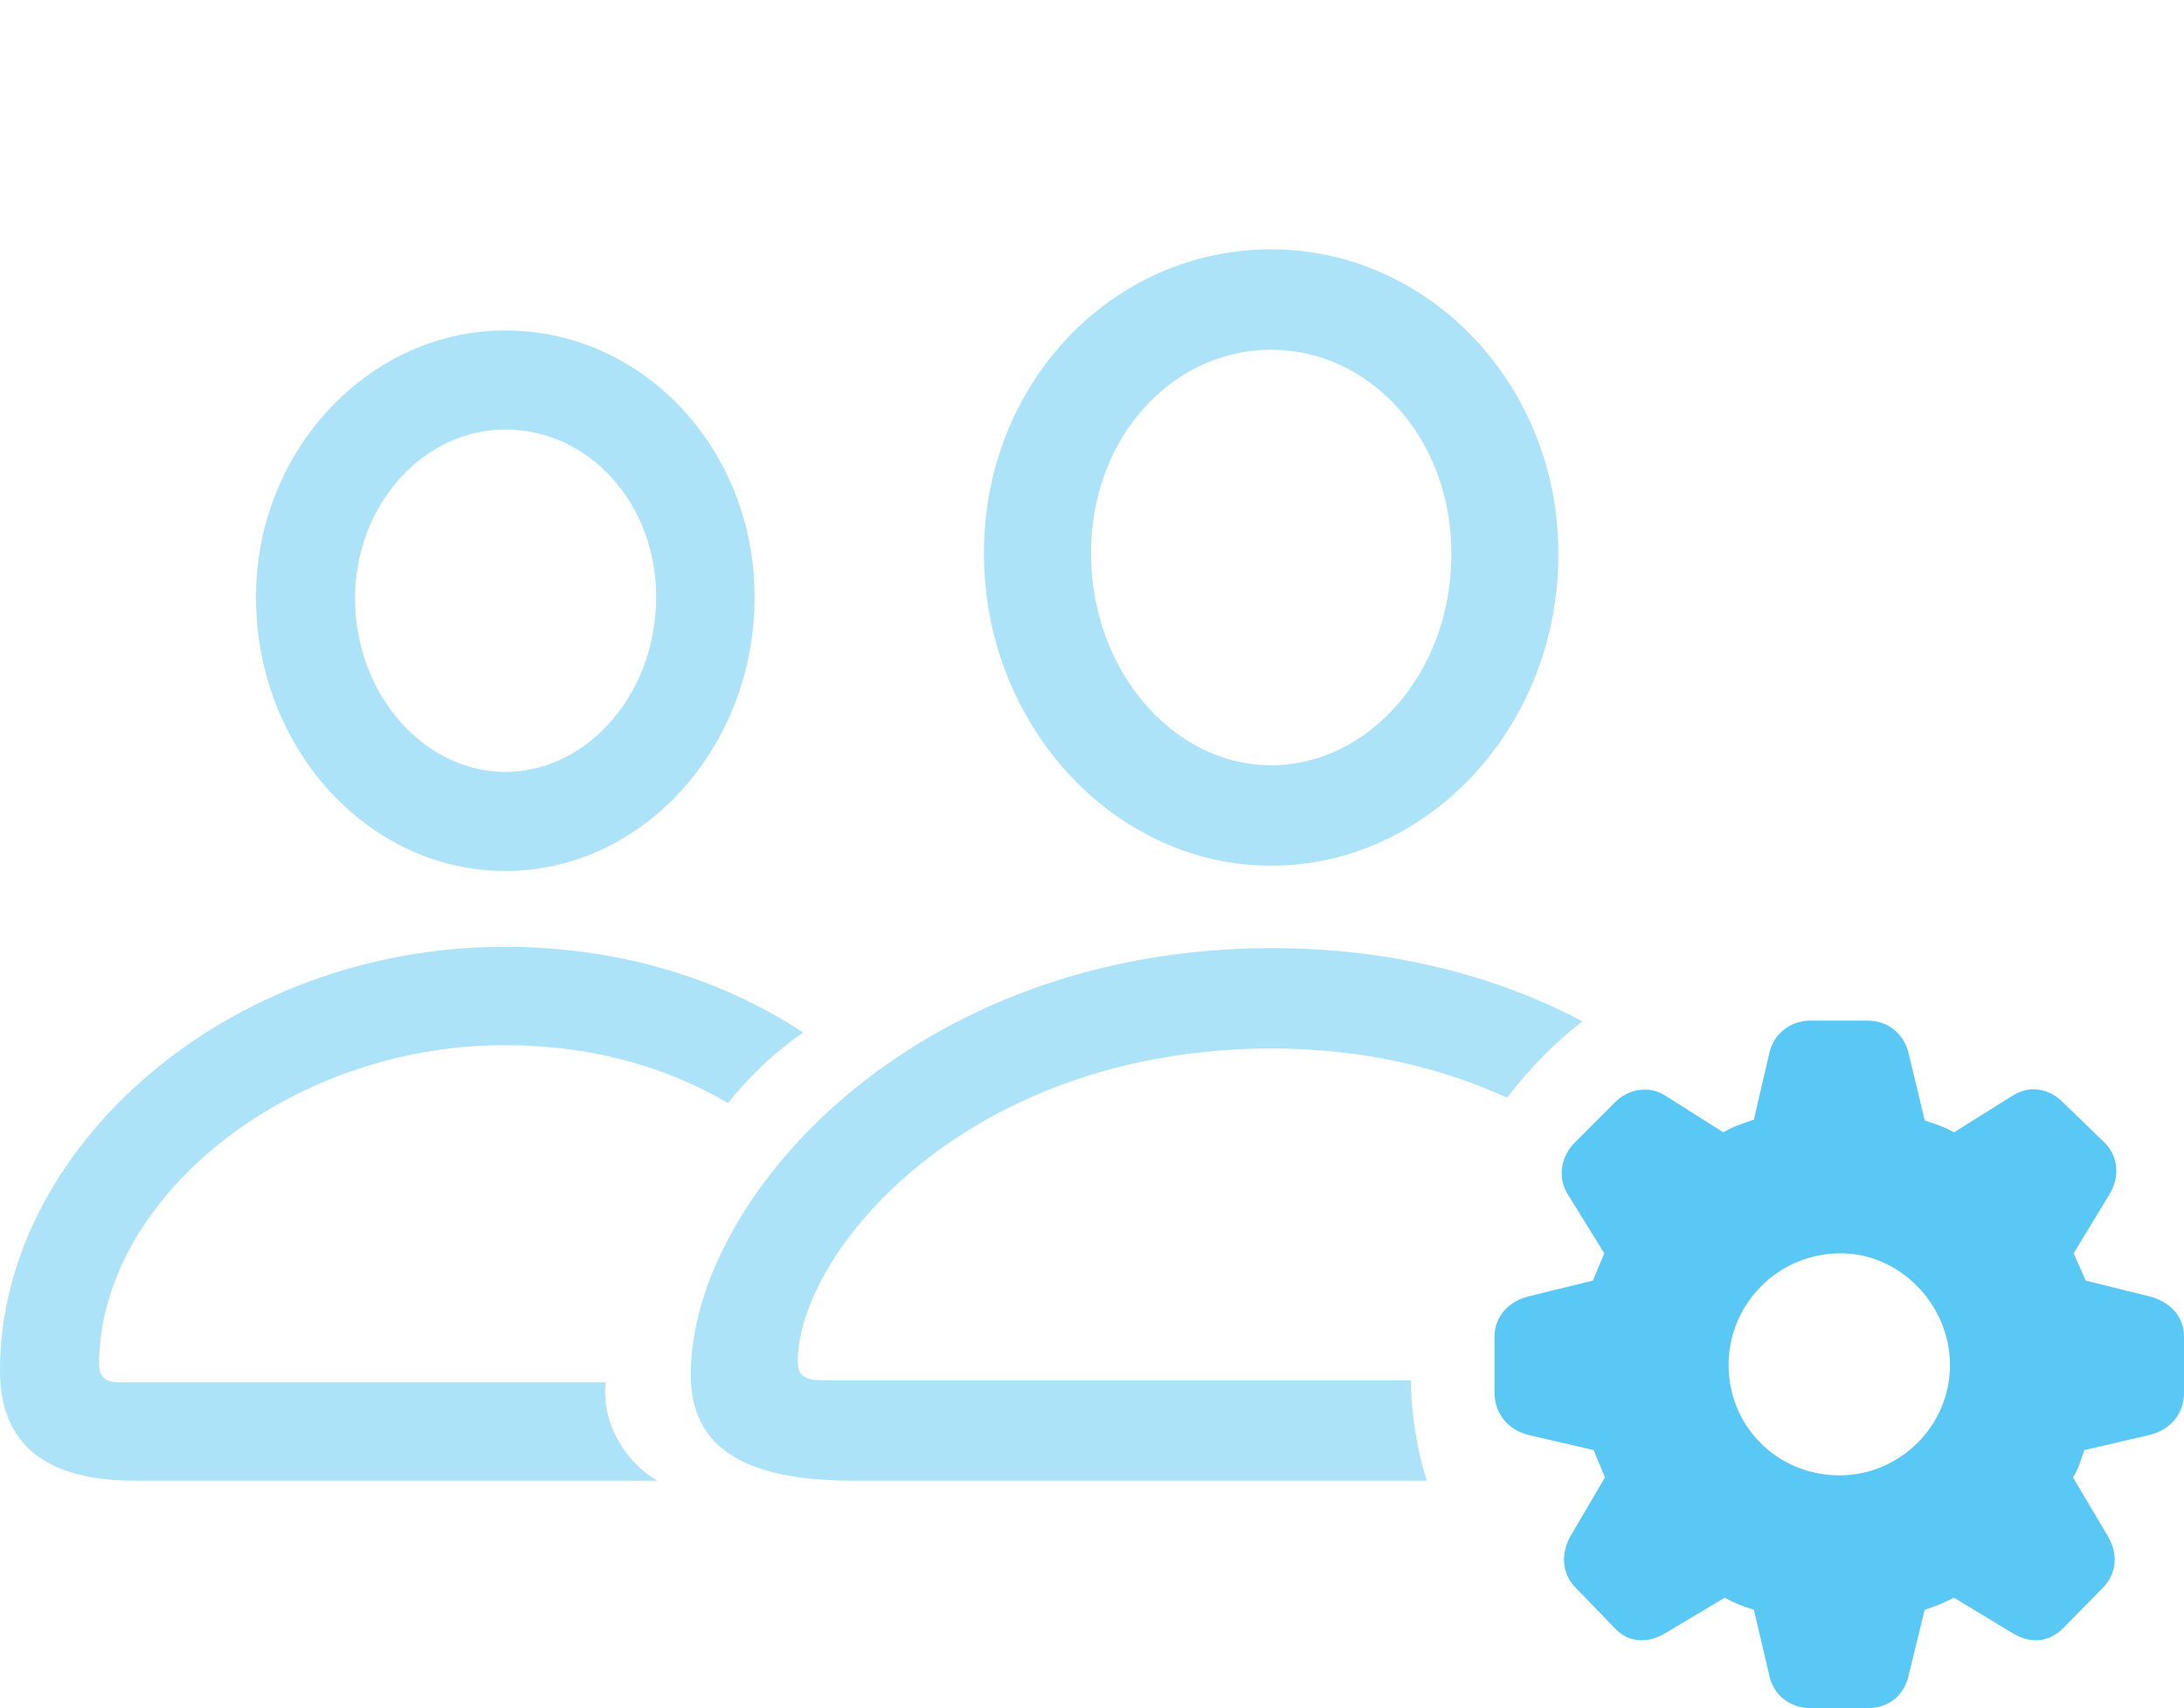 <?xml version="1.0" encoding="UTF-8"?>
<!--Generator: Apple Native CoreSVG 175.5-->
<!DOCTYPE svg
PUBLIC "-//W3C//DTD SVG 1.1//EN"
       "http://www.w3.org/Graphics/SVG/1.1/DTD/svg11.dtd">
<svg version="1.1" xmlns="http://www.w3.org/2000/svg" xmlns:xlink="http://www.w3.org/1999/xlink" width="40.1" height="31.36">
 <g>
  <rect height="31.36" opacity="0" width="40.1" x="0" y="0"/>
  <path d="M2.49 27.185L12.073 27.185C11.487 26.855 11.035 26.123 11.121 25.378L2.185 25.378C1.941 25.378 1.819 25.281 1.819 25.049C1.819 22.021 5.273 19.189 9.265 19.189C10.803 19.189 12.183 19.556 13.367 20.252C13.757 19.763 14.197 19.336 14.746 18.957C13.171 17.92 11.279 17.383 9.265 17.383C4.15 17.383 0 21.094 0 25.159C0 26.514 0.83 27.185 2.49 27.185ZM9.277 15.991C11.792 15.991 13.855 13.733 13.855 10.962C13.855 8.252 11.816 6.067 9.277 6.067C6.763 6.067 4.688 8.289 4.7 10.986C4.712 13.745 6.763 15.991 9.277 15.991ZM9.277 14.172C7.788 14.172 6.519 12.744 6.519 10.986C6.519 9.265 7.776 7.886 9.277 7.886C10.815 7.886 12.048 9.241 12.048 10.962C12.048 12.744 10.779 14.172 9.277 14.172ZM26.196 27.185C26.013 26.599 25.916 25.977 25.903 25.342L15.1 25.342C14.783 25.342 14.648 25.256 14.648 25C14.648 22.998 17.749 19.25 23.352 19.25C25.024 19.25 26.477 19.605 27.673 20.154C28.076 19.617 28.54 19.153 29.053 18.75C27.478 17.92 25.561 17.407 23.352 17.407C16.724 17.407 12.683 22.034 12.683 25.232C12.683 26.575 13.648 27.185 15.686 27.185ZM23.34 15.894C26.245 15.894 28.613 13.318 28.613 10.181C28.625 7.08 26.245 4.578 23.34 4.578C20.422 4.578 18.066 7.031 18.066 10.156C18.066 13.306 20.447 15.894 23.34 15.894ZM23.34 14.05C21.545 14.05 20.032 12.317 20.032 10.156C20.032 8.032 21.521 6.421 23.34 6.421C25.159 6.421 26.66 8.057 26.648 10.181C26.648 12.341 25.134 14.05 23.34 14.05Z" fill="#5ac8f5" fill-opacity="0.5"/>
  <path d="M33.24 31.36L34.29 31.36C34.668 31.36 34.961 31.14 35.046 30.75L35.339 29.553C35.51 29.504 35.706 29.419 35.877 29.334L36.926 29.968C37.256 30.176 37.598 30.176 37.891 29.883L38.611 29.15C38.867 28.882 38.904 28.528 38.684 28.174L38.062 27.124C38.171 26.953 38.208 26.794 38.269 26.623L39.477 26.343C39.856 26.245 40.1 25.952 40.1 25.574L40.1 24.536C40.1 24.17 39.844 23.901 39.477 23.804L38.294 23.511C38.208 23.303 38.135 23.157 38.074 23.01L38.733 21.924C38.928 21.606 38.892 21.216 38.635 20.972L37.891 20.252C37.622 19.971 37.256 19.922 36.951 20.117L35.877 20.789C35.681 20.679 35.51 20.63 35.339 20.569L35.046 19.348C34.961 18.982 34.668 18.738 34.29 18.738L33.24 18.738C32.861 18.738 32.556 18.994 32.483 19.348L32.202 20.557C31.995 20.63 31.824 20.679 31.641 20.789L30.579 20.117C30.298 19.934 29.907 19.971 29.639 20.252L28.919 20.972C28.662 21.228 28.589 21.606 28.784 21.924L29.456 23.01C29.395 23.157 29.321 23.328 29.248 23.511L28.052 23.804C27.686 23.901 27.441 24.182 27.441 24.536L27.441 25.574C27.441 25.952 27.686 26.245 28.052 26.343L29.26 26.623C29.334 26.794 29.395 26.953 29.468 27.124L28.845 28.186C28.65 28.528 28.674 28.894 28.931 29.15L29.639 29.883C29.907 30.176 30.273 30.176 30.603 29.968L31.665 29.334C31.873 29.443 32.031 29.504 32.202 29.553L32.483 30.75C32.556 31.116 32.861 31.36 33.24 31.36ZM33.777 27.087C32.629 27.087 31.738 26.184 31.738 25.061C31.738 23.95 32.629 23.023 33.777 23.01C34.876 22.998 35.803 23.95 35.803 25.061C35.803 26.184 34.876 27.087 33.777 27.087Z" fill="#5ac8f5"/>
 </g>
</svg>
